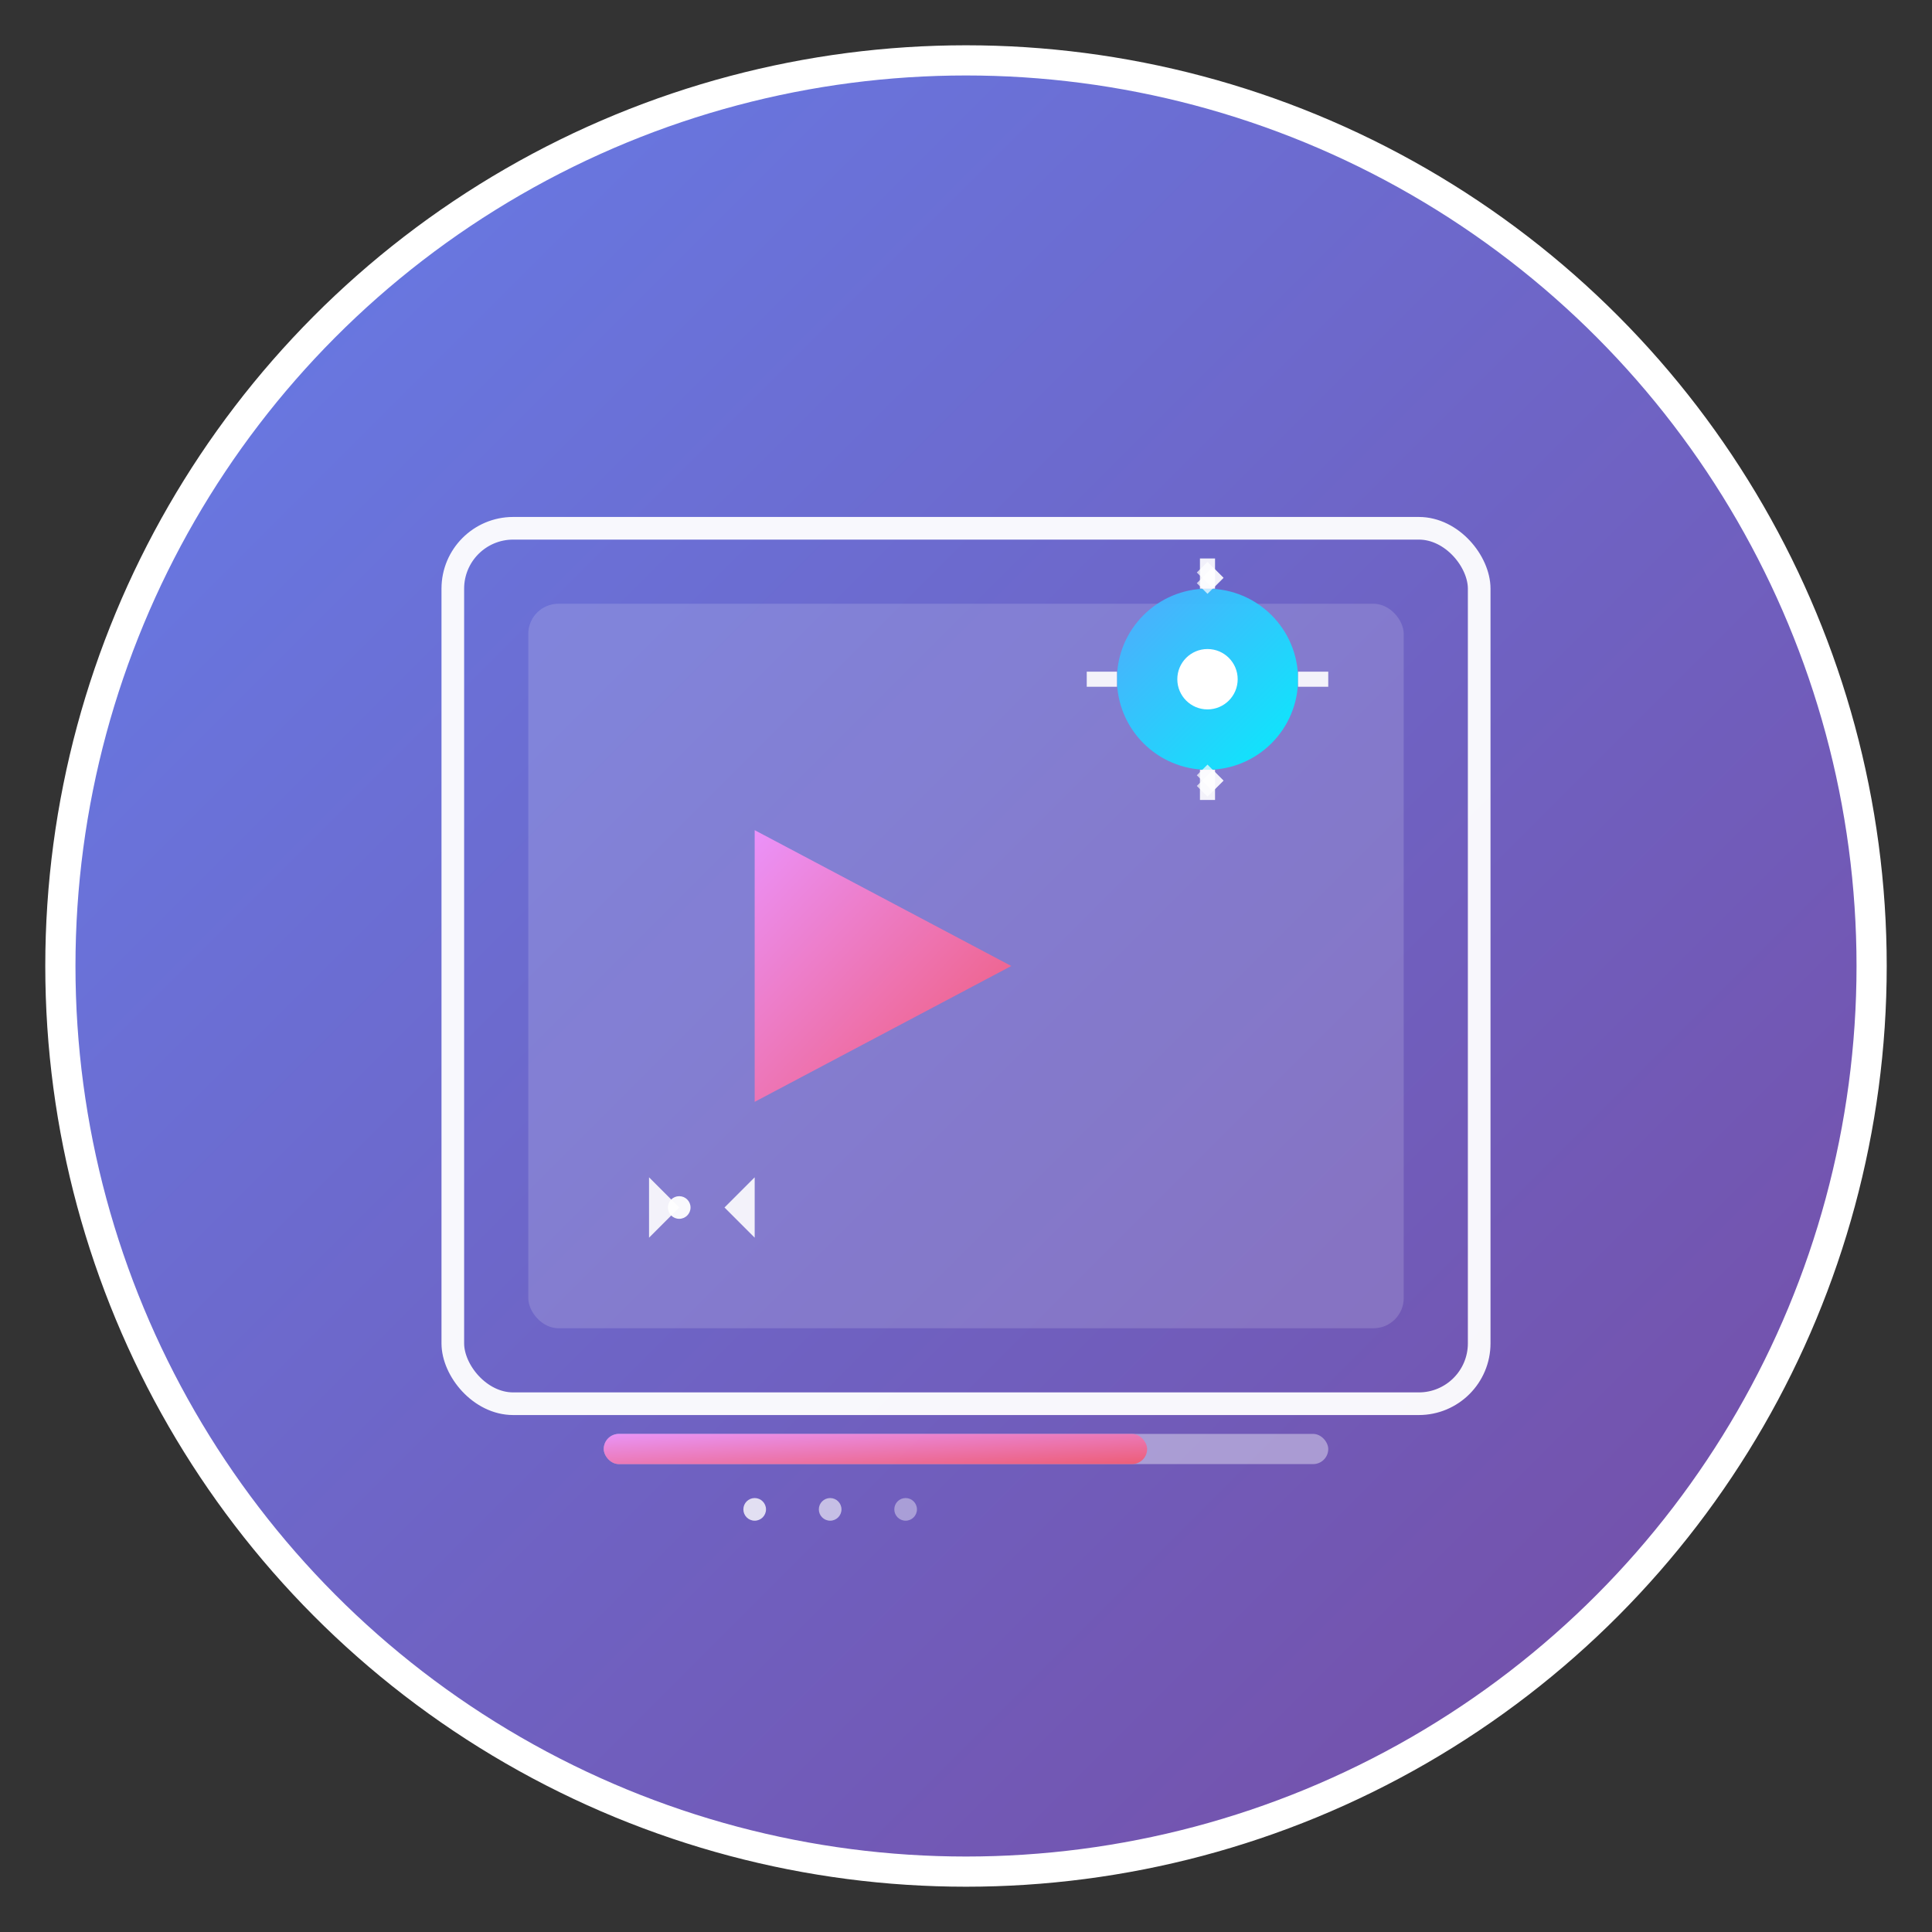 <svg width="512" height="512" viewBox="0 0 512 512" xmlns="http://www.w3.org/2000/svg">
  <rect x="0" y="0" width="512" height="512" fill="#333333" stroke="none"/>
  <defs>
    <linearGradient id="bgGradient" x1="0%" y1="0%" x2="100%" y2="100%">
      <stop offset="0%" style="stop-color:#667eea;stop-opacity:1" />
      <stop offset="100%" style="stop-color:#764ba2;stop-opacity:1" />
    </linearGradient>
    <linearGradient id="playGradient" x1="0%" y1="0%" x2="100%" y2="100%">
      <stop offset="0%" style="stop-color:#f093fb;stop-opacity:1" />
      <stop offset="100%" style="stop-color:#f5576c;stop-opacity:1" />
    </linearGradient>
    <linearGradient id="gearGradient" x1="0%" y1="0%" x2="100%" y2="100%">
      <stop offset="0%" style="stop-color:#4facfe;stop-opacity:1" />
      <stop offset="100%" style="stop-color:#00f2fe;stop-opacity:1" />
    </linearGradient>
  </defs>
  
  <!-- Background circle with shadow -->
  <circle cx="256" cy="256" r="240" fill="url(#bgGradient)" stroke="#ffffff" stroke-width="8"/>
  
  <!-- Video frame (outer) -->
  <rect x="120" y="140" width="272" height="232" rx="16" fill="none" stroke="#ffffff" stroke-width="6" opacity="0.95"/>
  
  <!-- Video frame (inner) -->
  <rect x="140" y="160" width="232" height="192" rx="8" fill="#ffffff" opacity="0.15"/>
  
  <!-- Play button triangle -->
  <polygon points="200,220 200,292 268,256" fill="url(#playGradient)" opacity="0.95"/>
  
  <!-- Encoding gear (top right) -->
  <g transform="translate(320, 180)">
    <circle cx="0" cy="0" r="24" fill="url(#gearGradient)" opacity="0.95"/>
    <circle cx="0" cy="0" r="8" fill="#ffffff"/>
    <!-- Gear teeth -->
    <rect x="-2" y="-32" width="4" height="8" fill="#ffffff" opacity="0.9"/>
    <rect x="-2" y="24" width="4" height="8" fill="#ffffff" opacity="0.9"/>
    <rect x="-32" y="-2" width="8" height="4" fill="#ffffff" opacity="0.9"/>
    <rect x="24" y="-2" width="8" height="4" fill="#ffffff" opacity="0.9"/>
    <rect x="-22" y="-22" width="6" height="4" fill="#ffffff" opacity="0.7" transform="rotate(45)"/>
    <rect x="16" y="16" width="6" height="4" fill="#ffffff" opacity="0.7" transform="rotate(45)"/>
    <rect x="-22" y="18" width="6" height="4" fill="#ffffff" opacity="0.7" transform="rotate(-45)"/>
    <rect x="16" y="-20" width="6" height="4" fill="#ffffff" opacity="0.7" transform="rotate(-45)"/>
  </g>
  
  <!-- Compression arrows (bottom left) -->
  <g transform="translate(180, 320)">
    <!-- Left arrow -->
    <path d="M-20,0 L-8,0 L-8,-8 L0,0 L-8,8 L-8,0" fill="#ffffff" opacity="0.9"/>
    <!-- Right arrow -->
    <path d="M8,0 L20,0 L20,8 L12,0 L20,-8 L20,0" fill="#ffffff" opacity="0.9"/>
    <!-- Center dot -->
    <circle cx="0" cy="0" r="3" fill="#ffffff" opacity="0.95"/>
  </g>
  
  <!-- Progress bar (bottom) -->
  <rect x="160" y="380" width="192" height="8" rx="4" fill="#ffffff" opacity="0.4"/>
  <rect x="160" y="380" width="144" height="8" rx="4" fill="url(#playGradient)" opacity="0.9"/>
  
  <!-- Small encoding dots -->
  <circle cx="200" cy="400" r="3" fill="#ffffff" opacity="0.8"/>
  <circle cx="220" cy="400" r="3" fill="#ffffff" opacity="0.6"/>
  <circle cx="240" cy="400" r="3" fill="#ffffff" opacity="0.4"/>
</svg> 